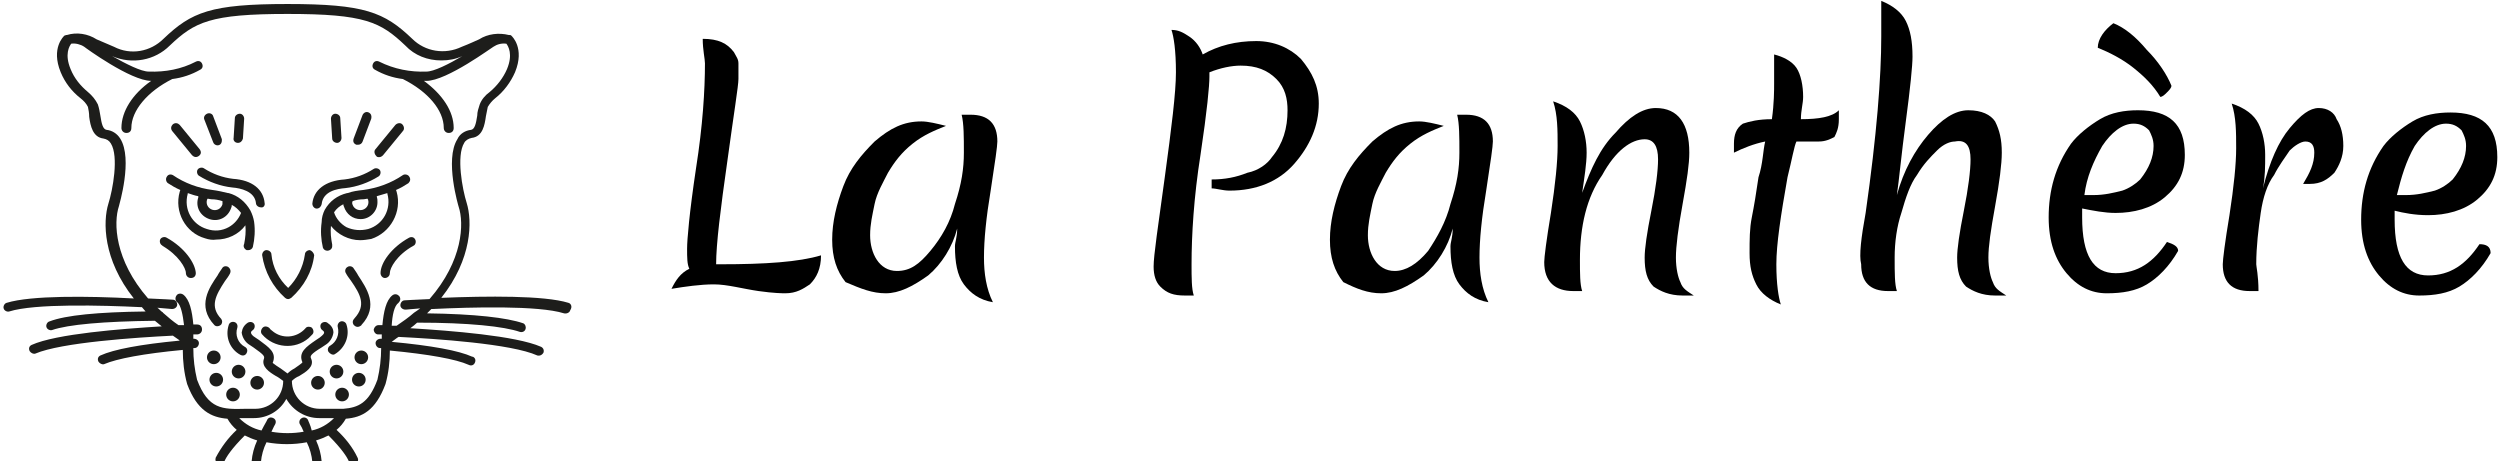 <?xml version="1.0" encoding="utf-8"?>
<!-- Generator: Adobe Illustrator 25.4.1, SVG Export Plug-In . SVG Version: 6.00 Build 0)  -->
<svg version="1.1" id="Calque_1" xmlns="http://www.w3.org/2000/svg" xmlns:xlink="http://www.w3.org/1999/xlink" x="0px" y="0px"
	 viewBox="0 0 488 90" style="enable-background:new 0 0 488 90;" xml:space="preserve">
<style type="text/css">
	.st0{fill:#1D1D1B;}
</style>
<g id="_x34_09599fb-89aa-4ddd-9c19-604f11e9ffd0" transform="matrix(4.357,0,0,4.357,127.587,-10.719)">
	<path d="M41.2,15.5c0,0,0.2,0,0.4,0c-0.1-0.3-0.1-0.8-0.1-1.4c0-1.5,0.3-2.8,1-3.8c0.6-1.1,1.3-1.6,1.9-1.6c0.4,0,0.6,0.3,0.6,0.9
		c0,0.5-0.1,1.3-0.3,2.3c-0.2,1-0.3,1.7-0.3,2.1c0,0.6,0.1,1,0.4,1.3c0.3,0.2,0.7,0.4,1.3,0.4c0.2,0,0.4,0,0.5,0
		c-0.3-0.2-0.5-0.3-0.6-0.6c-0.1-0.2-0.2-0.6-0.2-1.1c0-0.5,0.1-1.3,0.3-2.4c0.2-1.1,0.3-1.8,0.3-2.3c0-1.3-0.5-2-1.5-2
		c-0.6,0-1.2,0.4-1.8,1.1c-0.7,0.7-1.1,1.6-1.5,2.7c0.1-0.7,0.2-1.3,0.2-1.8c0-0.5-0.1-1-0.3-1.4c-0.2-0.4-0.6-0.7-1.2-0.9
		c0.2,0.6,0.2,1.3,0.2,2c0,0.7-0.1,1.7-0.3,3c-0.2,1.2-0.3,2-0.3,2.2C39.9,15.1,40.4,15.5,41.2,15.5z"/>
	<path d="M32.6,15.6c0.6,0,1.2-0.3,1.9-0.8c0.6-0.5,1.1-1.3,1.3-2.1c0,0.4-0.1,0.6-0.1,0.8c0,0.7,0.1,1.3,0.4,1.7
		c0.3,0.4,0.7,0.7,1.3,0.8c-0.3-0.6-0.4-1.3-0.4-2c0-0.8,0.1-1.8,0.3-3c0.2-1.3,0.3-2,0.3-2.2c0-0.8-0.4-1.2-1.2-1.2
		c-0.1,0-0.2,0-0.4,0c0.1,0.4,0.1,1,0.1,1.7s-0.1,1.4-0.4,2.3c-0.2,0.8-0.6,1.5-1,2.1c-0.5,0.6-1,0.9-1.5,0.9
		c-0.4,0-0.7-0.2-0.9-0.5c-0.2-0.3-0.3-0.7-0.3-1.1c0-0.5,0.1-0.9,0.2-1.4c0.1-0.5,0.4-1,0.6-1.4c0.3-0.5,0.6-0.9,1.1-1.3
		c0.5-0.4,1-0.6,1.5-0.8c-0.4-0.1-0.8-0.2-1.1-0.2c-0.8,0-1.4,0.3-2.1,0.9c-0.6,0.6-1.1,1.2-1.4,2c-0.3,0.8-0.5,1.6-0.5,2.4
		c0,0.8,0.2,1.4,0.6,1.9C31.5,15.4,32,15.6,32.6,15.6z"/>
	<path d="M49.8,8.8c-0.1,0.4-0.1,1-0.3,1.6c-0.1,0.7-0.2,1.3-0.3,1.8c-0.1,0.5-0.1,1-0.1,1.6c0,0.6,0.1,1,0.3,1.4
		c0.2,0.4,0.6,0.7,1.1,0.9c-0.1-0.3-0.2-0.9-0.2-1.8s0.2-2.2,0.5-3.9C51,9.6,51.1,9,51.2,8.8h1c0.3,0,0.5-0.1,0.7-0.2
		c0.1-0.2,0.2-0.4,0.2-0.8c0-0.1,0-0.2,0-0.4c-0.3,0.3-0.9,0.4-1.7,0.4c0-0.4,0.1-0.7,0.1-1c0-0.5-0.1-1-0.3-1.3
		c-0.2-0.3-0.6-0.5-1-0.6c0,0.1,0,0.3,0,0.5c0,0.2,0,0.5,0,0.8c0,0.3,0,0.9-0.1,1.6c-0.6,0-1,0.1-1.3,0.2c-0.3,0.2-0.4,0.5-0.4,0.9
		c0,0.1,0,0.3,0,0.4C48.8,9.1,49.3,8.9,49.8,8.8z"/>
	<path d="M23.8,15.7c0,0,0.1,0,0.4,0c-0.1-0.3-0.1-0.8-0.1-1.4c0-1.3,0.1-3,0.4-4.9c0.3-2,0.4-3.1,0.4-3.5l0-0.2
		c0.5-0.2,1-0.3,1.4-0.3c0.7,0,1.2,0.2,1.6,0.6c0.4,0.4,0.5,0.9,0.5,1.4c0,0.8-0.2,1.5-0.7,2.1c-0.2,0.3-0.6,0.6-1.1,0.7
		c-0.5,0.2-1,0.3-1.6,0.3l0,0.4c0.2,0,0.5,0.1,0.8,0.1c1.2,0,2.2-0.4,2.9-1.2c0.7-0.8,1.1-1.7,1.1-2.7c0-0.8-0.3-1.4-0.8-2
		c-0.5-0.5-1.2-0.8-2-0.8c-0.9,0-1.7,0.2-2.4,0.6c-0.1-0.3-0.3-0.6-0.6-0.8c-0.3-0.2-0.5-0.3-0.8-0.3c0.1,0.3,0.2,0.9,0.2,1.9
		c0,0.9-0.2,2.5-0.5,4.7c-0.3,2.2-0.5,3.5-0.5,4c0,0.4,0.1,0.7,0.3,0.9C23,15.6,23.3,15.7,23.8,15.7z"/>
	<path d="M67.5,6.8c0.1,0,0.2-0.1,0.3-0.2C67.9,6.5,68,6.4,68,6.3c-0.2-0.5-0.6-1.1-1.1-1.6c-0.5-0.6-1-1-1.5-1.2
		c-0.4,0.3-0.7,0.7-0.7,1.1c0.5,0.2,1.1,0.5,1.6,0.9C66.8,5.9,67.2,6.3,67.5,6.8z"/>
	<path d="M55.3,15.5c0,0,0.2,0,0.4,0c-0.1-0.3-0.1-0.8-0.1-1.5c0-0.7,0.1-1.4,0.3-2c0.2-0.7,0.4-1.3,0.7-1.7
		c0.3-0.5,0.6-0.8,0.9-1.1c0.3-0.3,0.6-0.4,0.8-0.4C58.8,8.7,59,9,59,9.6c0,0.5-0.1,1.3-0.3,2.3c-0.2,1-0.3,1.7-0.3,2.1
		c0,0.6,0.1,1,0.4,1.3c0.3,0.2,0.7,0.4,1.3,0.4c0.2,0,0.4,0,0.5,0c-0.3-0.2-0.5-0.3-0.6-0.6c-0.1-0.2-0.2-0.6-0.2-1.1
		c0-0.5,0.1-1.2,0.3-2.3c0.2-1.1,0.3-1.9,0.3-2.4c0-0.6-0.1-1-0.3-1.4c-0.2-0.3-0.6-0.5-1.2-0.5s-1.2,0.4-1.8,1.1
		c-0.6,0.7-1.1,1.6-1.4,2.7c0.1-0.7,0.2-1.8,0.4-3.3c0.2-1.5,0.3-2.5,0.3-2.9c0-0.7-0.1-1.2-0.3-1.6c-0.2-0.4-0.6-0.7-1.1-0.9
		C55,2.7,55,3.3,55,4.1c0,1.8-0.2,4.4-0.7,7.9c-0.2,1.1-0.3,1.9-0.2,2.3c0,0.4,0.1,0.7,0.3,0.9C54.6,15.4,54.9,15.5,55.3,15.5z"/>
	<path d="M74.6,7.3c-0.4,0-0.8,0.3-1.3,0.9c-0.5,0.6-0.9,1.5-1.2,2.7c0.1-0.5,0.1-1,0.1-1.5s-0.1-1-0.3-1.4
		c-0.2-0.4-0.6-0.7-1.2-0.9c0.2,0.6,0.2,1.3,0.2,2c0,0.7-0.1,1.7-0.3,3c-0.2,1.2-0.3,2-0.3,2.2c0,0.8,0.4,1.2,1.2,1.2
		c0,0,0.2,0,0.4,0c0-0.7-0.1-1.1-0.1-1.2c0-0.8,0.1-1.6,0.2-2.3c0.1-0.7,0.3-1.3,0.6-1.7c0.2-0.4,0.5-0.8,0.7-1.1
		c0.2-0.2,0.5-0.4,0.7-0.4c0.3,0,0.4,0.2,0.4,0.5c0,0.5-0.2,0.9-0.5,1.4c0.1,0,0.2,0,0.3,0c0.5,0,0.8-0.2,1.1-0.5
		c0.2-0.3,0.4-0.7,0.4-1.2c0-0.5-0.1-0.9-0.3-1.2C75.3,7.5,75,7.3,74.6,7.3z"/>
	<path d="M10.4,15.6c0.6,0,1.2-0.3,1.9-0.8c0.6-0.5,1.1-1.3,1.3-2.1c0,0.4-0.1,0.6-0.1,0.8c0,0.7,0.1,1.3,0.4,1.7
		c0.3,0.4,0.7,0.7,1.3,0.8c-0.3-0.6-0.4-1.3-0.4-2c0-0.8,0.1-1.8,0.3-3c0.2-1.3,0.3-2,0.3-2.2c0-0.8-0.4-1.2-1.2-1.2
		c-0.1,0-0.2,0-0.4,0c0.1,0.4,0.1,1,0.1,1.7s-0.1,1.4-0.4,2.3c-0.2,0.8-0.6,1.5-1.1,2.1c-0.5,0.6-0.9,0.9-1.5,0.9
		c-0.4,0-0.7-0.2-0.9-0.5c-0.2-0.3-0.3-0.7-0.3-1.1c0-0.5,0.1-0.9,0.2-1.4c0.1-0.5,0.4-1,0.6-1.4c0.3-0.5,0.6-0.9,1.1-1.3
		c0.5-0.4,1-0.6,1.5-0.8c-0.4-0.1-0.8-0.2-1.1-0.2c-0.8,0-1.4,0.3-2.1,0.9c-0.6,0.6-1.1,1.2-1.4,2c-0.3,0.8-0.5,1.6-0.5,2.4
		c0,0.8,0.2,1.4,0.6,1.9C9.3,15.4,9.8,15.6,10.4,15.6z"/>
	<path d="M81.8,13.4c-0.6,0.9-1.3,1.4-2.3,1.4c-1,0-1.5-0.8-1.5-2.5c0-0.2,0-0.3,0-0.4c0.4,0.1,0.9,0.2,1.5,0.2
		c0.8,0,1.6-0.2,2.2-0.7c0.6-0.5,0.9-1.1,0.9-1.9c0-1.4-0.7-2-2.1-2c-0.6,0-1.2,0.1-1.7,0.4c-0.5,0.3-1,0.7-1.3,1.1
		c-0.7,1-1,2.1-1,3.3c0,1.1,0.3,1.9,0.8,2.5c0.5,0.6,1.1,0.9,1.8,0.9c0.7,0,1.3-0.1,1.8-0.4c0.5-0.3,1-0.8,1.4-1.5
		C82.3,13.5,82.1,13.4,81.8,13.4z M78.9,9c0.4-0.6,0.9-1,1.4-1c0.3,0,0.5,0.1,0.7,0.3c0.1,0.2,0.2,0.4,0.2,0.7c0,0.5-0.2,1-0.6,1.5
		c-0.2,0.2-0.5,0.4-0.8,0.5c-0.4,0.1-0.8,0.2-1.3,0.2h-0.4C78.3,10.4,78.5,9.7,78.9,9z"/>
	<path d="M4.7,15.5c0.7,0.1,1.1,0.1,1.2,0.1c0.5,0,0.8-0.2,1.1-0.4c0.3-0.3,0.5-0.7,0.5-1.3c-1,0.3-2.5,0.4-4.5,0.4
		c-0.1,0-0.2,0-0.2,0c0-0.9,0.2-2.5,0.5-4.6c0.3-2.2,0.5-3.4,0.5-3.7c0-0.3,0-0.6,0-0.7c0-0.2-0.1-0.3-0.2-0.5
		C3.3,4.4,2.9,4.2,2.2,4.2c0,0.5,0.1,0.9,0.1,1.1c0,1.2-0.1,2.8-0.4,4.7c-0.3,2-0.4,3.2-0.4,3.6c0,0.4,0,0.7,0.1,0.9
		c-0.4,0.2-0.6,0.5-0.8,0.9c0.6-0.1,1.3-0.2,1.9-0.2S4,15.4,4.7,15.5z"/>
	<path d="M65.5,12c0.8,0,1.6-0.2,2.2-0.7c0.6-0.5,0.9-1.1,0.9-1.9c0-1.4-0.7-2-2.1-2c-0.6,0-1.2,0.1-1.7,0.4c-0.5,0.3-1,0.7-1.3,1.1
		c-0.7,1-1,2.1-1,3.3c0,1.1,0.3,1.9,0.8,2.5c0.5,0.6,1.1,0.9,1.8,0.9c0.7,0,1.3-0.1,1.8-0.4c0.5-0.3,1-0.8,1.4-1.5
		c0-0.2-0.2-0.3-0.5-0.4c-0.6,0.9-1.3,1.4-2.3,1.4c-1,0-1.5-0.8-1.5-2.5c0-0.2,0-0.3,0-0.4C64.5,11.9,65,12,65.5,12z M64.9,9
		c0.4-0.6,0.9-1,1.4-1c0.3,0,0.5,0.1,0.7,0.3c0.1,0.2,0.2,0.4,0.2,0.7c0,0.5-0.2,1-0.6,1.5c-0.2,0.2-0.5,0.4-0.8,0.5
		c-0.4,0.1-0.8,0.2-1.3,0.2h-0.4C64.2,10.4,64.5,9.7,64.9,9z"/>
</g>
<g id="_x39_7221fff-9f5f-45e5-b2fa-fe4d6ef25df3" transform="matrix(1.21,0,0,1.21,-4.369,-14.703)">
	<path class="st0" d="M44,46.1L44,46.1c-0.8-1.4-2-2.4-3.5-2.8h-0.1c-0.8-0.2-1.7-0.4-2.5-0.5c-2.3-0.3-4.5-1.1-6.4-2.4
		c-0.4-0.2-0.8-0.1-1,0.3c-0.2,0.3-0.1,0.8,0.2,1c0.6,0.4,1.3,0.8,2,1.1c0,0.1-0.1,0.2-0.1,0.3c-0.9,3.2,0.9,6.6,4.1,7.5
		c0.6,0.2,1.2,0.3,1.8,0.2c1.8,0,3.6-0.8,4.7-2.3c0.1,1,0,2-0.2,3c-0.2,0.4,0,0.8,0.4,1c0,0,0,0,0.1,0c0.1,0,0.2,0,0.2,0
		c0.3,0,0.6-0.2,0.7-0.5c0.3-1.3,0.4-2.7,0.2-4.1C44.5,47.3,44.3,46.7,44,46.1z M39.5,44.6c0,0.2,0,0.3,0,0.5
		c-0.2,0.7-0.9,1.1-1.6,0.9s-1.1-0.9-0.9-1.6c0-0.1,0.1-0.1,0.1-0.2l0.6,0.1C38.3,44.3,38.9,44.4,39.5,44.6L39.5,44.6z M40.5,48.8
		c-1.1,0.6-2.3,0.7-3.5,0.3c-2.4-0.7-3.8-3.2-3.1-5.7v-0.1c0.6,0.2,1.1,0.4,1.7,0.5V44c-0.5,1.5,0.3,3,1.8,3.5
		c1.5,0.5,3-0.3,3.5-1.8c0.1-0.2,0.1-0.3,0.1-0.5c0.6,0.3,1.1,0.8,1.5,1.3C42.1,47.5,41.4,48.3,40.5,48.8L40.5,48.8z M67.6,43.1
		c0-0.1-0.1-0.2-0.1-0.3c0.7-0.3,1.4-0.7,2-1.1c0.3-0.3,0.4-0.7,0.1-1.1c-0.2-0.3-0.7-0.4-1-0.2c-1.9,1.3-4.1,2.1-6.4,2.4
		c-0.9,0.1-1.7,0.2-2.5,0.5h-0.1C58,43.7,56.8,44.6,56,46v0c-0.3,0.6-0.5,1.3-0.5,2c-0.2,1.4-0.1,2.8,0.2,4.1
		c0.1,0.3,0.4,0.5,0.7,0.5c0.4,0,0.8-0.3,0.8-0.7c0-0.1,0-0.2,0-0.3c-0.2-1-0.3-2-0.2-3c1.1,1.4,2.9,2.3,4.7,2.3
		c0.6,0,1.2-0.1,1.8-0.2C66.6,49.7,68.5,46.3,67.6,43.1C67.6,43.1,67.6,43.1,67.6,43.1z M62.3,44.3l0.6-0.1c0,0.1,0.1,0.1,0.1,0.2
		c0.2,0.7-0.2,1.4-0.9,1.6c-0.7,0.2-1.4-0.2-1.6-0.8c-0.1-0.2-0.1-0.4,0-0.6C61,44.4,61.7,44.3,62.3,44.3L62.3,44.3z M63,49.1
		c-1.2,0.3-2.4,0.2-3.5-0.3c-0.9-0.5-1.7-1.4-2-2.4c0.4-0.6,0.9-1,1.5-1.3c0,0.1,0,0.2,0.1,0.4c0.4,1.2,1.4,2,2.7,2
		c1.5,0,2.8-1.3,2.7-2.9c0-0.2,0-0.4-0.1-0.7v-0.1c0.6-0.2,1.1-0.3,1.7-0.5v0.1C66.8,45.9,65.4,48.4,63,49.1z"/>
	<path class="st0" d="M46.3,44.9c-0.2-2.2-2-3.7-5.1-3.9c-1.7-0.2-3.3-0.8-4.7-1.7c-0.3-0.2-0.8-0.1-1,0.2s-0.1,0.8,0.2,1
		c1.6,1,3.5,1.7,5.4,1.9c1.3,0.1,3.6,0.6,3.8,2.5c0,0.4,0.4,0.7,0.8,0.7h0C46.1,45.7,46.4,45.3,46.3,44.9z M59.3,42.5
		c1.9-0.2,3.8-0.9,5.4-1.9c0.3-0.2,0.4-0.7,0.2-1c-0.2-0.3-0.7-0.4-1-0.2c-1.4,0.9-3,1.5-4.7,1.7c-3.1,0.2-5,1.7-5.2,3.9
		c0,0.4,0.3,0.8,0.7,0.8c0,0,0,0,0,0h0c0.4,0,0.7-0.3,0.8-0.7C55.7,43,58,42.6,59.3,42.5z M34.6,37.2c0.3,0.3,0.7,0.4,1.1,0.1
		s0.4-0.7,0.1-1.1c0,0,0,0,0,0l-3.2-3.9c-0.3-0.3-0.7-0.4-1.1-0.1c-0.3,0.3-0.4,0.7-0.1,1.1c0,0,0,0,0,0L34.6,37.2z M38,35.1
		c0.1,0.3,0.4,0.5,0.7,0.5c0.4,0,0.7-0.3,0.7-0.8c0-0.1,0-0.2,0-0.2L38,30.9c-0.1-0.4-0.6-0.6-1-0.4s-0.6,0.6-0.4,1L38,35.1z
		 M42,35.2c0.4,0,0.7-0.3,0.8-0.7l0.2-3.2c0-0.4-0.3-0.8-0.7-0.8c0,0,0,0,0,0c-0.4,0-0.8,0.3-0.8,0.7c0,0,0,0,0,0l-0.2,3.2
		C41.2,34.8,41.5,35.2,42,35.2C42,35.2,42,35.2,42,35.2z"/>
	<path class="st0" d="M95.3,61c-3.9-1.2-13.1-1.1-20.5-0.8c5-6.3,5-12.4,4.1-15.3c-0.7-2.2-1.7-7.6-0.4-9.7c0.2-0.4,0.7-0.7,1.2-0.8
		c1.8-0.2,2.1-2.1,2.3-3.5c0.1-0.5,0.2-1,0.3-1.5c0.3-0.5,0.7-1,1.2-1.4c1.4-1.1,2.5-2.6,3.2-4.2c1.6-3.9-0.5-5.8-0.6-5.9
		c-0.1-0.1-0.2-0.1-0.3-0.1h-0.1c-1.6-0.4-3.4-0.2-4.8,0.7c-0.7,0.3-1.5,0.7-2.8,1.2c-2.7,1.3-5.9,0.8-8-1.3
		c-4.5-4.3-7.7-5.6-20.1-5.6s-15.5,1.3-20,5.6c-2.1,2.1-5.3,2.7-8,1.3c-0.9-0.4-1.9-0.8-2.8-1.2c-1.4-0.9-3.2-1.2-4.8-0.7h-0.1
		c-0.1,0-0.2,0.1-0.3,0.1c-0.1,0.1-2.2,2-0.6,5.9c0.7,1.7,1.8,3.1,3.2,4.2c0.5,0.4,0.9,0.8,1.2,1.4c0.1,0.5,0.2,1,0.2,1.6
		c0.2,1.5,0.6,3.3,2.3,3.5c0.5,0.1,0.9,0.3,1.2,0.8c1.3,2.1,0.3,7.5-0.4,9.7c-0.9,2.9-0.9,9,4.1,15.3C17.8,59.9,8.6,59.8,4.7,61
		c-0.4,0.1-0.6,0.6-0.5,0.9c0.1,0.4,0.6,0.6,0.9,0.5c4.1-1.3,15-1,21.2-0.7h0.2l0.6,0.7c-7.7,0.1-12.9,0.6-15.5,1.6
		c-0.4,0.1-0.6,0.6-0.5,0.9c0.1,0.4,0.6,0.6,0.9,0.5c0,0,0,0,0,0c2.6-0.9,8.3-1.4,16.6-1.5c0.4,0.3,0.7,0.6,1.1,0.9
		c-6.5,0.4-17,1.2-21,3c-0.4,0.2-0.5,0.6-0.3,1c0.2,0.3,0.6,0.5,0.9,0.4c4.2-1.8,16.2-2.6,22.2-2.9l1,0.7l0.1,0.1
		c-6.3,0.6-10.6,1.4-12.8,2.4c-0.4,0.2-0.5,0.6-0.3,1c0.2,0.3,0.6,0.5,0.9,0.4c2.1-0.9,6.4-1.7,12.7-2.3c0,1.8,0.2,3.7,0.7,5.5
		c1.6,4.3,3.9,5.4,6.5,5.6c0.4,0.7,0.9,1.3,1.5,1.8c-1.4,1.3-2.5,2.8-3.4,4.5c-0.1,0.4,0,0.8,0.4,1s0.8,0,1-0.4
		c0.3-0.7,1.1-2,3.3-4.2c0.6,0.3,1.3,0.6,2,0.8c-0.5,1.1-0.8,2.2-0.9,3.4c0,0.4,0.3,0.8,0.7,0.8c0,0,0,0,0,0c0.4,0,0.7-0.3,0.8-0.7
		c0.1-1.1,0.4-2.2,0.9-3.2c2.2,0.4,4.4,0.4,6.5,0c0.5,1,0.8,2.1,0.9,3.2c0,0.4,0.4,0.7,0.8,0.7c0.4,0,0.7-0.4,0.7-0.8c0,0,0,0,0,0
		c-0.1-1.2-0.4-2.3-0.9-3.4c0.7-0.2,1.4-0.5,2-0.8c2.2,2.2,3,3.5,3.3,4.2c0.1,0.4,0.6,0.6,1,0.4s0.6-0.6,0.4-1
		c-0.8-1.7-2-3.2-3.4-4.5c0.6-0.5,1.1-1.1,1.5-1.8c2.6-0.2,4.8-1.3,6.4-5.6c0.5-1.8,0.7-3.6,0.7-5.4c6.3,0.6,10.7,1.4,12.7,2.3
		c0.4,0.2,0.8,0.1,1-0.3c0.2-0.4,0.1-0.8-0.3-1c0,0-0.1,0-0.1,0c-2.2-1-6.6-1.8-13-2.4l0.8-0.6l0.3-0.2c6,0.3,18.2,1.1,22.4,3
		c0.4,0.1,0.8-0.1,1-0.5c0.1-0.3,0-0.7-0.4-0.9c-4.1-1.8-14.6-2.6-21.1-3c0.4-0.3,0.8-0.6,1.1-0.9c8.3,0,14,0.6,16.6,1.5
		c0.4,0.1,0.8-0.1,0.9-0.5c0.1-0.4-0.1-0.8-0.4-0.9c-2.6-0.9-7.8-1.5-15.5-1.6l0.7-0.7h0.2c6.2-0.3,17.1-0.6,21.2,0.7
		c0.4,0.1,0.9-0.1,1-0.5C96,61.6,95.7,61.1,95.3,61z M53.3,79.9c-0.2-0.4-0.7-0.5-1-0.3c-0.4,0.2-0.5,0.7-0.3,1
		c0.2,0.3,0.4,0.7,0.6,1.2c-1.7,0.3-3.5,0.3-5.2,0c0.3-0.7,0.6-1.2,0.6-1.2c0.2-0.4,0.1-0.8-0.3-1c-0.4-0.2-0.8-0.1-1,0.3
		c0,0.1-0.4,0.7-0.9,1.7c-1.4-0.3-2.6-1-3.6-2h2.4c2.2,0,4.2-1.2,5.2-3.1c1.1,1.9,3.1,3.1,5.3,3.1h2.4c-1,1-2.2,1.7-3.6,2
		C53.7,80.7,53.3,80,53.3,79.9L53.3,79.9z M70.4,62.6L70.4,62.6c-0.9,0.8-1.8,1.4-2.8,2.1h-0.8c0.1-1.7,0.4-3.2,1.1-3.7
		c0.3-0.3,0.4-0.7,0.1-1.1c-0.3-0.3-0.7-0.4-1.1-0.1c-1,0.8-1.4,2.6-1.6,4.8h-0.6c-0.4,0-0.7,0.3-0.8,0.7c0,0,0,0,0,0
		c0,0.4,0.3,0.8,0.7,0.8c0,0,0,0,0,0h0.6v0.7h-0.2c-0.4,0-0.8,0.3-0.8,0.7c0,0.4,0.3,0.8,0.7,0.8h0.2c0,1.7-0.2,3.4-0.6,5.1
		c-1.4,3.8-3.1,4.5-5.5,4.7h-3.8c-2.5,0-4.5-2-4.5-4.5c0.3-0.3,0.7-0.6,1.2-0.8c1-0.6,2.5-1.5,1.9-2.8c-0.2-0.4-0.1-0.7,1.7-1.8
		l0.6-0.4c0.7-0.4,1.2-1.2,1.3-2c0-0.7-0.4-1.2-1-1.6c-0.3-0.2-0.8-0.1-1,0.2c-0.2,0.3-0.1,0.8,0.2,1c0.1,0.1,0.3,0.2,0.3,0.4
		s-0.2,0.4-0.7,0.8l-0.6,0.4c-1.6,1.1-2.9,2-2.2,3.6c-0.1,0.2-0.9,0.7-1.3,1c-0.4,0.2-0.8,0.5-1.1,0.8c-0.4-0.3-0.7-0.5-1.1-0.8
		c-0.5-0.3-0.9-0.6-1.3-0.9c0.7-1.7-0.6-2.5-2.2-3.7l-0.6-0.4c-0.5-0.3-0.7-0.6-0.7-0.8s0.2-0.3,0.3-0.4c0.3-0.2,0.4-0.7,0.2-1
		c-0.2-0.3-0.6-0.4-1-0.2c-0.6,0.4-0.9,0.9-1,1.6c0.1,0.8,0.6,1.6,1.3,2l0.6,0.4c1.7,1.2,1.8,1.4,1.7,1.8c-0.5,1.3,0.9,2.2,1.9,2.8
		c0.4,0.2,0.8,0.5,1.2,0.8c0,2.5-2,4.5-4.5,4.5h-1.6c-3.7,0.1-6,0.1-7.8-4.7c-0.4-1.7-0.6-3.3-0.6-5.1H35c0.4,0,0.7-0.4,0.7-0.8
		c0-0.4-0.4-0.7-0.8-0.7h-0.1v-0.7h0.6c0.4,0,0.8-0.3,0.8-0.8s-0.3-0.8-0.8-0.8h-0.6c-0.2-2.2-0.6-4-1.6-4.8
		c-0.4-0.3-0.9-0.2-1.1,0.1c-0.3,0.4-0.2,0.9,0.1,1.1c0.6,0.5,0.9,2,1.1,3.7h-0.9c-0.9-0.6-1.7-1.3-2.5-2c0-0.1-0.1-0.1-0.1-0.1
		c-0.3-0.2-0.5-0.5-0.8-0.7l2.3,0.2h0.1c0.4,0,0.8-0.3,0.8-0.7c0-0.4-0.3-0.8-0.7-0.8c0,0-1.6-0.1-4-0.2c-5.4-6.2-5.6-12.2-4.7-14.9
		c0-0.1,2.3-7.6,0.2-10.9c-0.5-0.8-1.3-1.3-2.2-1.4c-0.6-0.1-0.8-1-1-2.3c-0.1-0.6-0.2-1.2-0.4-1.8c-0.4-0.8-0.9-1.4-1.6-2
		c-1.2-1-2.2-2.2-2.8-3.7c-1-2.4-0.2-3.7,0.1-4.1c0.7-0.1,1.5,0.1,2.1,0.5c0.1,0.1,7.5,5.5,10.8,5.5H28c-3,2.1-4.8,4.9-4.8,7.6
		c0,0.4,0.3,0.8,0.8,0.8s0.8-0.3,0.8-0.8c0-2.8,2.6-5.9,6.6-7.9c1.6-0.2,3.1-0.7,4.5-1.5c0.4-0.2,0.5-0.6,0.3-1s-0.6-0.5-1-0.3
		c0,0,0,0,0,0c-2.3,1.2-4.9,1.7-7.6,1.6c-1.2,0-3.6-1.2-5.9-2.5c3.2,1.4,6.9,0.7,9.3-1.7c4-3.8,6.5-5.1,19-5.1s15,1.3,19,5.1
		c1.5,1.6,3.6,2.4,5.8,2.4c1.2,0,2.3-0.2,3.4-0.7c-2.2,1.3-4.6,2.5-5.8,2.5c-2.6,0.1-5.2-0.4-7.6-1.6c-0.4-0.2-0.8-0.1-1,0.3
		c-0.2,0.4-0.1,0.8,0.3,1c1.4,0.8,2.9,1.3,4.5,1.5c4,2,6.6,5,6.6,7.9c0,0.4,0.3,0.8,0.8,0.8s0.8-0.3,0.8-0.8c0-2.7-1.8-5.4-4.8-7.6
		h0.4c3.3,0,10.7-5.5,10.8-5.5c0.6-0.4,1.3-0.6,2.1-0.5c0.3,0.4,1.1,1.7,0.1,4.1c-0.6,1.4-1.6,2.7-2.8,3.7c-0.7,0.5-1.3,1.2-1.6,2
		c-0.2,0.6-0.4,1.2-0.4,1.8c-0.2,1.3-0.4,2.2-1,2.3c-0.9,0.1-1.8,0.6-2.2,1.5c-2.1,3.3,0.2,10.9,0.2,10.9c0.9,2.7,0.7,8.7-4.7,14.9
		c-2.4,0.1-4,0.2-4,0.2c-0.4,0-0.7,0.4-0.7,0.8s0.4,0.7,0.8,0.7h0.1l2.3-0.2C71,62.2,70.7,62.4,70.4,62.6z"/>
	<path class="st0" d="M64.8,37.5c0.2,0,0.4-0.1,0.6-0.3l3.2-3.9c0.3-0.3,0.2-0.8-0.1-1.1c-0.3-0.3-0.8-0.2-1.1,0.1c0,0,0,0,0,0
		l-3.2,3.9c-0.3,0.3-0.2,0.8,0.1,1.1C64.4,37.5,64.6,37.5,64.8,37.5L64.8,37.5z M61.1,35.5c0.1,0,0.2,0,0.3,0c0.3,0,0.6-0.2,0.7-0.5
		l1.4-3.7c0.1-0.4,0-0.8-0.4-1s-0.8,0-1,0.4l-1.4,3.7C60.5,34.9,60.6,35.3,61.1,35.5C61,35.5,61,35.5,61.1,35.5z M58,35.2
		c0.4,0,0.7-0.4,0.7-0.8c0,0,0,0,0,0l-0.2-3.2c0-0.4-0.4-0.7-0.8-0.7c-0.4,0-0.7,0.4-0.7,0.8l0.2,3.2C57.2,34.9,57.6,35.2,58,35.2
		C58,35.2,58,35.2,58,35.2z"/>
	<circle class="st0" cx="38.1" cy="69.8" r="1.1"/>
	<circle class="st0" cx="38.5" cy="73.4" r="1.1"/>
	<circle class="st0" cx="41.2" cy="75.8" r="1.1"/>
	<circle class="st0" cx="42.1" cy="72.1" r="1.1"/>
	<circle class="st0" cx="45.1" cy="73.9" r="1.1"/>
	<circle class="st0" cx="61.9" cy="69.8" r="1.1"/>
	<circle class="st0" cx="61.5" cy="73.4" r="1.1"/>
	<circle class="st0" cx="58.8" cy="75.8" r="1.1"/>
	<circle class="st0" cx="57.9" cy="72.1" r="1.1"/>
	<circle class="st0" cx="54.9" cy="73.9" r="1.1"/>
	<path class="st0" d="M53.6,52.5c-0.4,0-0.8,0.3-0.8,0.7c0,0,0,0,0,0c-0.3,2.1-1.3,4-2.7,5.4c-1.5-1.4-2.5-3.3-2.7-5.4
		c0-0.4-0.4-0.7-0.8-0.7c-0.4,0-0.7,0.4-0.7,0.8c0.4,2.7,1.7,5.1,3.7,6.9c0.1,0.1,0.3,0.2,0.5,0.2c0.2,0,0.3-0.1,0.5-0.2
		c2-1.8,3.4-4.2,3.7-6.9C54.2,52.9,53.9,52.6,53.6,52.5z M40.4,55.2c-0.4-0.2-0.8-0.1-1,0.3c-0.2,0.3-0.5,0.7-0.7,1.1
		c-1.3,1.9-3.4,4.9-0.5,8c0.3,0.3,0.8,0.2,1.1-0.1c0.2-0.3,0.2-0.6,0-0.9c-1.9-2-0.9-3.8,0.6-6.1c0.3-0.4,0.6-0.8,0.8-1.2
		C40.9,55.9,40.8,55.5,40.4,55.2C40.4,55.2,40.4,55.2,40.4,55.2z M60.7,55.5c-0.2-0.4-0.7-0.5-1-0.3c-0.4,0.2-0.5,0.7-0.3,1
		c0.2,0.4,0.5,0.8,0.8,1.2c1.6,2.3,2.5,4,0.6,6.1c-0.3,0.3-0.4,0.7-0.1,1.1c0.3,0.3,0.7,0.4,1.1,0.1c0.1,0,0.1-0.1,0.1-0.1
		c2.9-3.1,0.8-6-0.5-8C61.2,56.2,60.9,55.8,60.7,55.5z M41.9,65c0.1-0.4-0.1-0.8-0.5-0.9c-0.4-0.1-0.8,0.1-0.9,0.5
		c-0.6,1.9,0.2,3.9,1.9,4.8c0.4,0.2,0.8,0.1,1-0.3s0.1-0.8-0.3-1C42,67.5,41.5,66.2,41.9,65z M57.6,69.3c1.7-1,2.5-3,1.9-4.8
		c-0.1-0.4-0.6-0.6-0.9-0.5c-0.4,0.1-0.6,0.6-0.5,0.9l0,0c0.3,1.2-0.2,2.4-1.2,3c-0.4,0.2-0.5,0.7-0.3,1S57.3,69.5,57.6,69.3
		L57.6,69.3z M52.9,65.1c-1.4,1.6-3.8,1.8-5.4,0.4c-0.1-0.1-0.3-0.2-0.4-0.4c-0.3-0.3-0.8-0.4-1.1-0.1c-0.3,0.3-0.4,0.8-0.1,1.1
		c1.9,2.2,5.3,2.5,7.5,0.6c0.2-0.2,0.4-0.4,0.6-0.6c0.3-0.3,0.2-0.8-0.1-1.1C53.6,64.8,53.1,64.8,52.9,65.1L52.9,65.1L52.9,65.1z
		 M30.5,50.5c-0.3-0.2-0.8-0.1-1,0.2s-0.1,0.8,0.2,1c0,0,0.1,0,0.1,0.1c2.6,1.5,3.8,3.6,3.8,4.4c0,0.4,0.3,0.8,0.8,0.8
		s0.8-0.3,0.8-0.8C35.1,54.6,33.4,52.1,30.5,50.5z M70.6,50.8c-0.2-0.4-0.6-0.5-1-0.3c-2.9,1.6-4.6,4.1-4.6,5.7
		c0,0.4,0.3,0.8,0.7,0.8s0.8-0.3,0.8-0.8c0-0.8,1.1-2.9,3.8-4.4C70.6,51.7,70.8,51.2,70.6,50.8C70.6,50.8,70.6,50.8,70.6,50.8z"/>
</g>
</svg>
